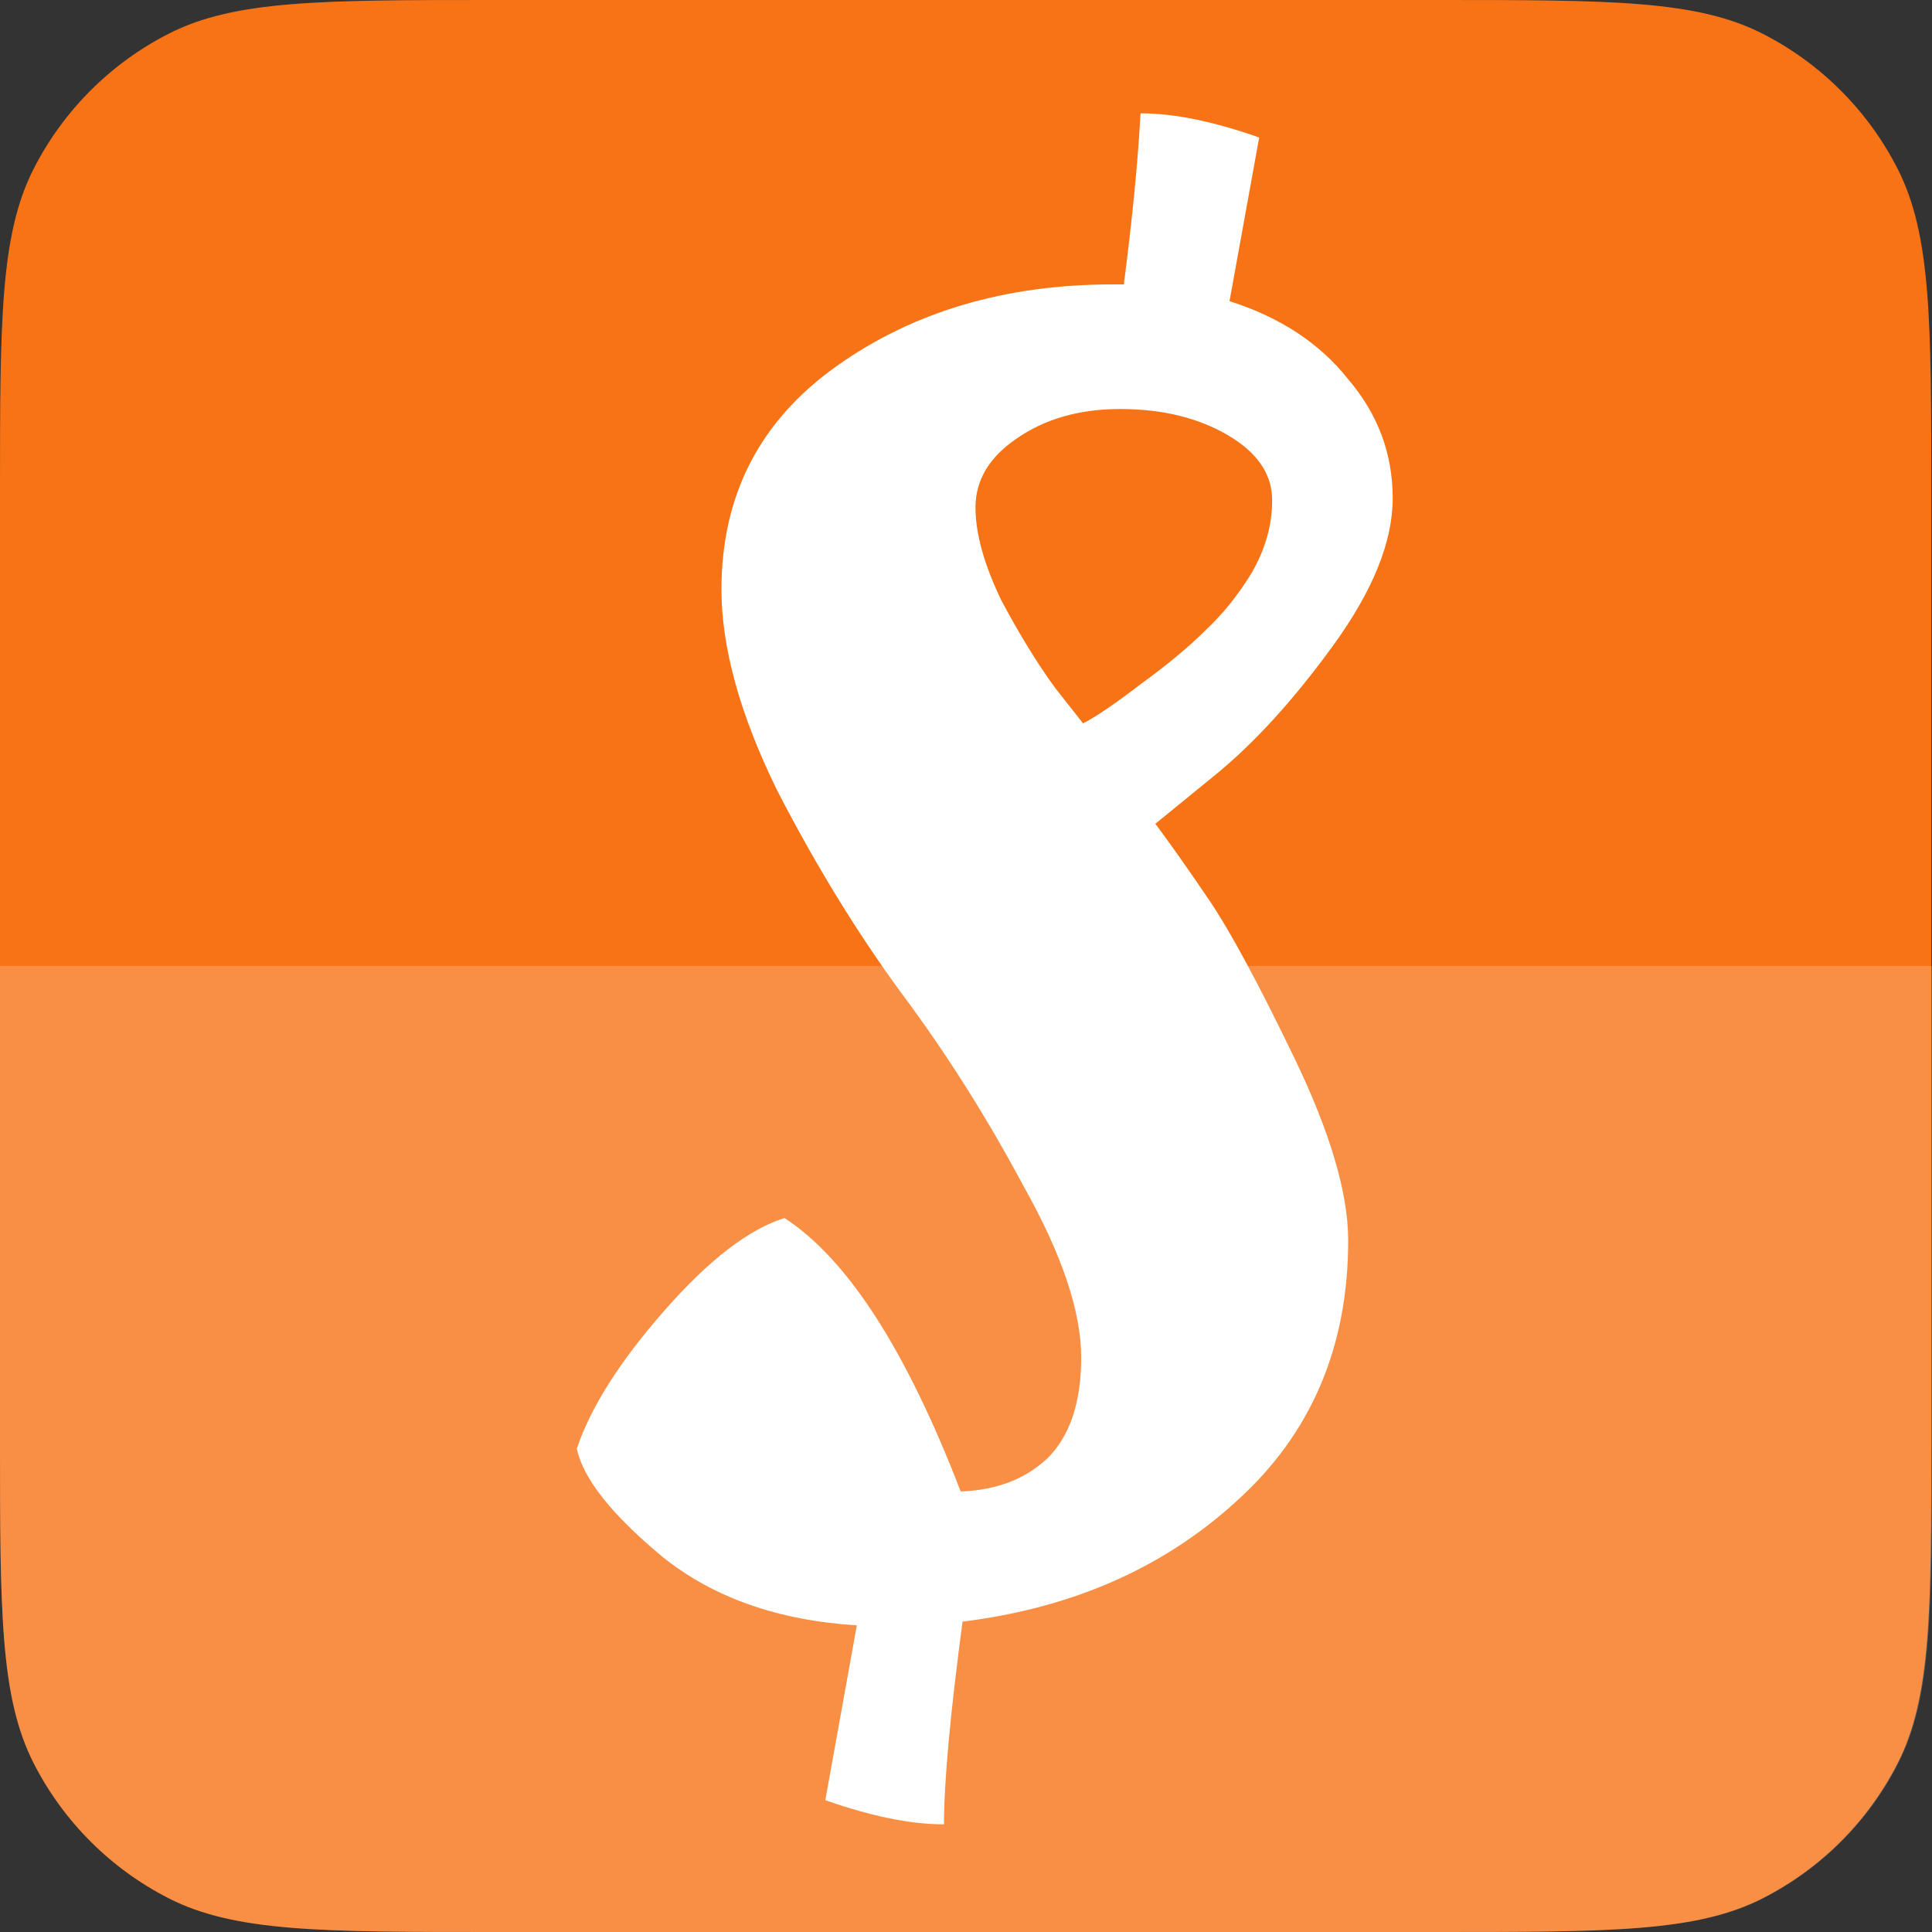 <svg width="100" height="100" viewBox="0 0 100 100" fill="none" xmlns="http://www.w3.org/2000/svg">
<rect x="0" y="0" width="100" height="100" fill="#333333" stroke="none"/>
<path d="M0 25.6C0 16.639 1.19166e-07 12.159 1.743 8.736C3.277 5.726 5.723 3.278 8.733 1.744C12.154 0 16.633 0 25.591 0H74.373C83.33 0 87.809 0 91.23 1.744C94.24 3.278 96.687 5.726 98.22 8.736C99.963 12.159 99.963 16.639 99.963 25.6V74.4C99.963 83.361 99.963 87.841 98.22 91.264C96.687 94.274 94.24 96.722 91.23 98.256C87.809 100 83.33 100 74.373 100H25.591C16.633 100 12.154 100 8.733 98.256C5.723 96.722 3.277 94.274 1.743 91.264C1.19166e-07 87.841 0 83.361 0 74.4V25.6Z" fill="#F87315"/>
<path d="M69.782 64.201C69.782 69.72 67.863 74.213 64.024 77.678C60.249 81.144 55.514 83.229 49.82 83.935C49.18 88.749 48.86 92.246 48.86 94.428C47.132 94.428 45.085 94.011 42.718 93.177L44.349 84.128C40.254 83.871 36.895 82.684 34.272 80.566C31.648 78.384 30.177 76.523 29.857 74.983C30.561 72.865 32.064 70.49 34.368 67.859C36.671 65.228 38.751 63.624 40.606 63.046C43.869 65.164 46.908 69.881 49.724 77.197C51.579 77.133 53.083 76.555 54.234 75.464C55.386 74.309 55.962 72.576 55.962 70.266C55.962 67.891 54.97 64.939 52.987 61.41C51.067 57.816 48.956 54.478 46.653 51.398C44.349 48.253 42.206 44.756 40.222 40.905C38.303 36.99 37.343 33.525 37.343 30.509C37.343 25.631 39.326 21.781 43.293 18.957C47.26 16.133 52.027 14.721 57.593 14.721H58.169C58.617 11.256 58.905 8.304 59.033 5.865C60.761 5.865 62.808 6.282 65.175 7.117L63.64 15.588C66.263 16.422 68.311 17.77 69.782 19.631C71.318 21.428 72.086 23.482 72.086 25.792C72.086 28.038 71.062 30.573 69.014 33.397C66.967 36.22 64.92 38.467 62.872 40.135L59.801 42.638C60.569 43.665 61.496 44.98 62.584 46.585C63.672 48.189 65.144 50.917 66.999 54.767C68.855 58.618 69.782 61.763 69.782 64.201ZM62.392 32.627C63.288 31.792 64.088 30.797 64.792 29.642C65.495 28.423 65.847 27.172 65.847 25.888C65.847 24.54 65.079 23.417 63.544 22.519C62.008 21.62 60.153 21.171 57.977 21.171C55.866 21.171 54.075 21.684 52.603 22.711C51.195 23.674 50.491 24.861 50.491 26.273C50.491 27.621 50.939 29.225 51.835 31.086C52.795 32.883 53.723 34.391 54.618 35.611L56.058 37.44C56.698 37.119 57.69 36.445 59.033 35.418C60.441 34.391 61.56 33.461 62.392 32.627Z" fill="white"/>
<path d="M0 50H100V74.4C100 83.361 100 87.841 98.256 91.264C96.722 94.274 94.274 96.722 91.264 98.256C87.841 100 83.361 100 74.4 100H25.6C16.639 100 12.159 100 8.736 98.256C5.726 96.722 3.278 94.274 1.744 91.264C1.19209e-07 87.841 0 83.361 0 74.4V50Z" fill="white" fill-opacity="0.2"/>
</svg>
